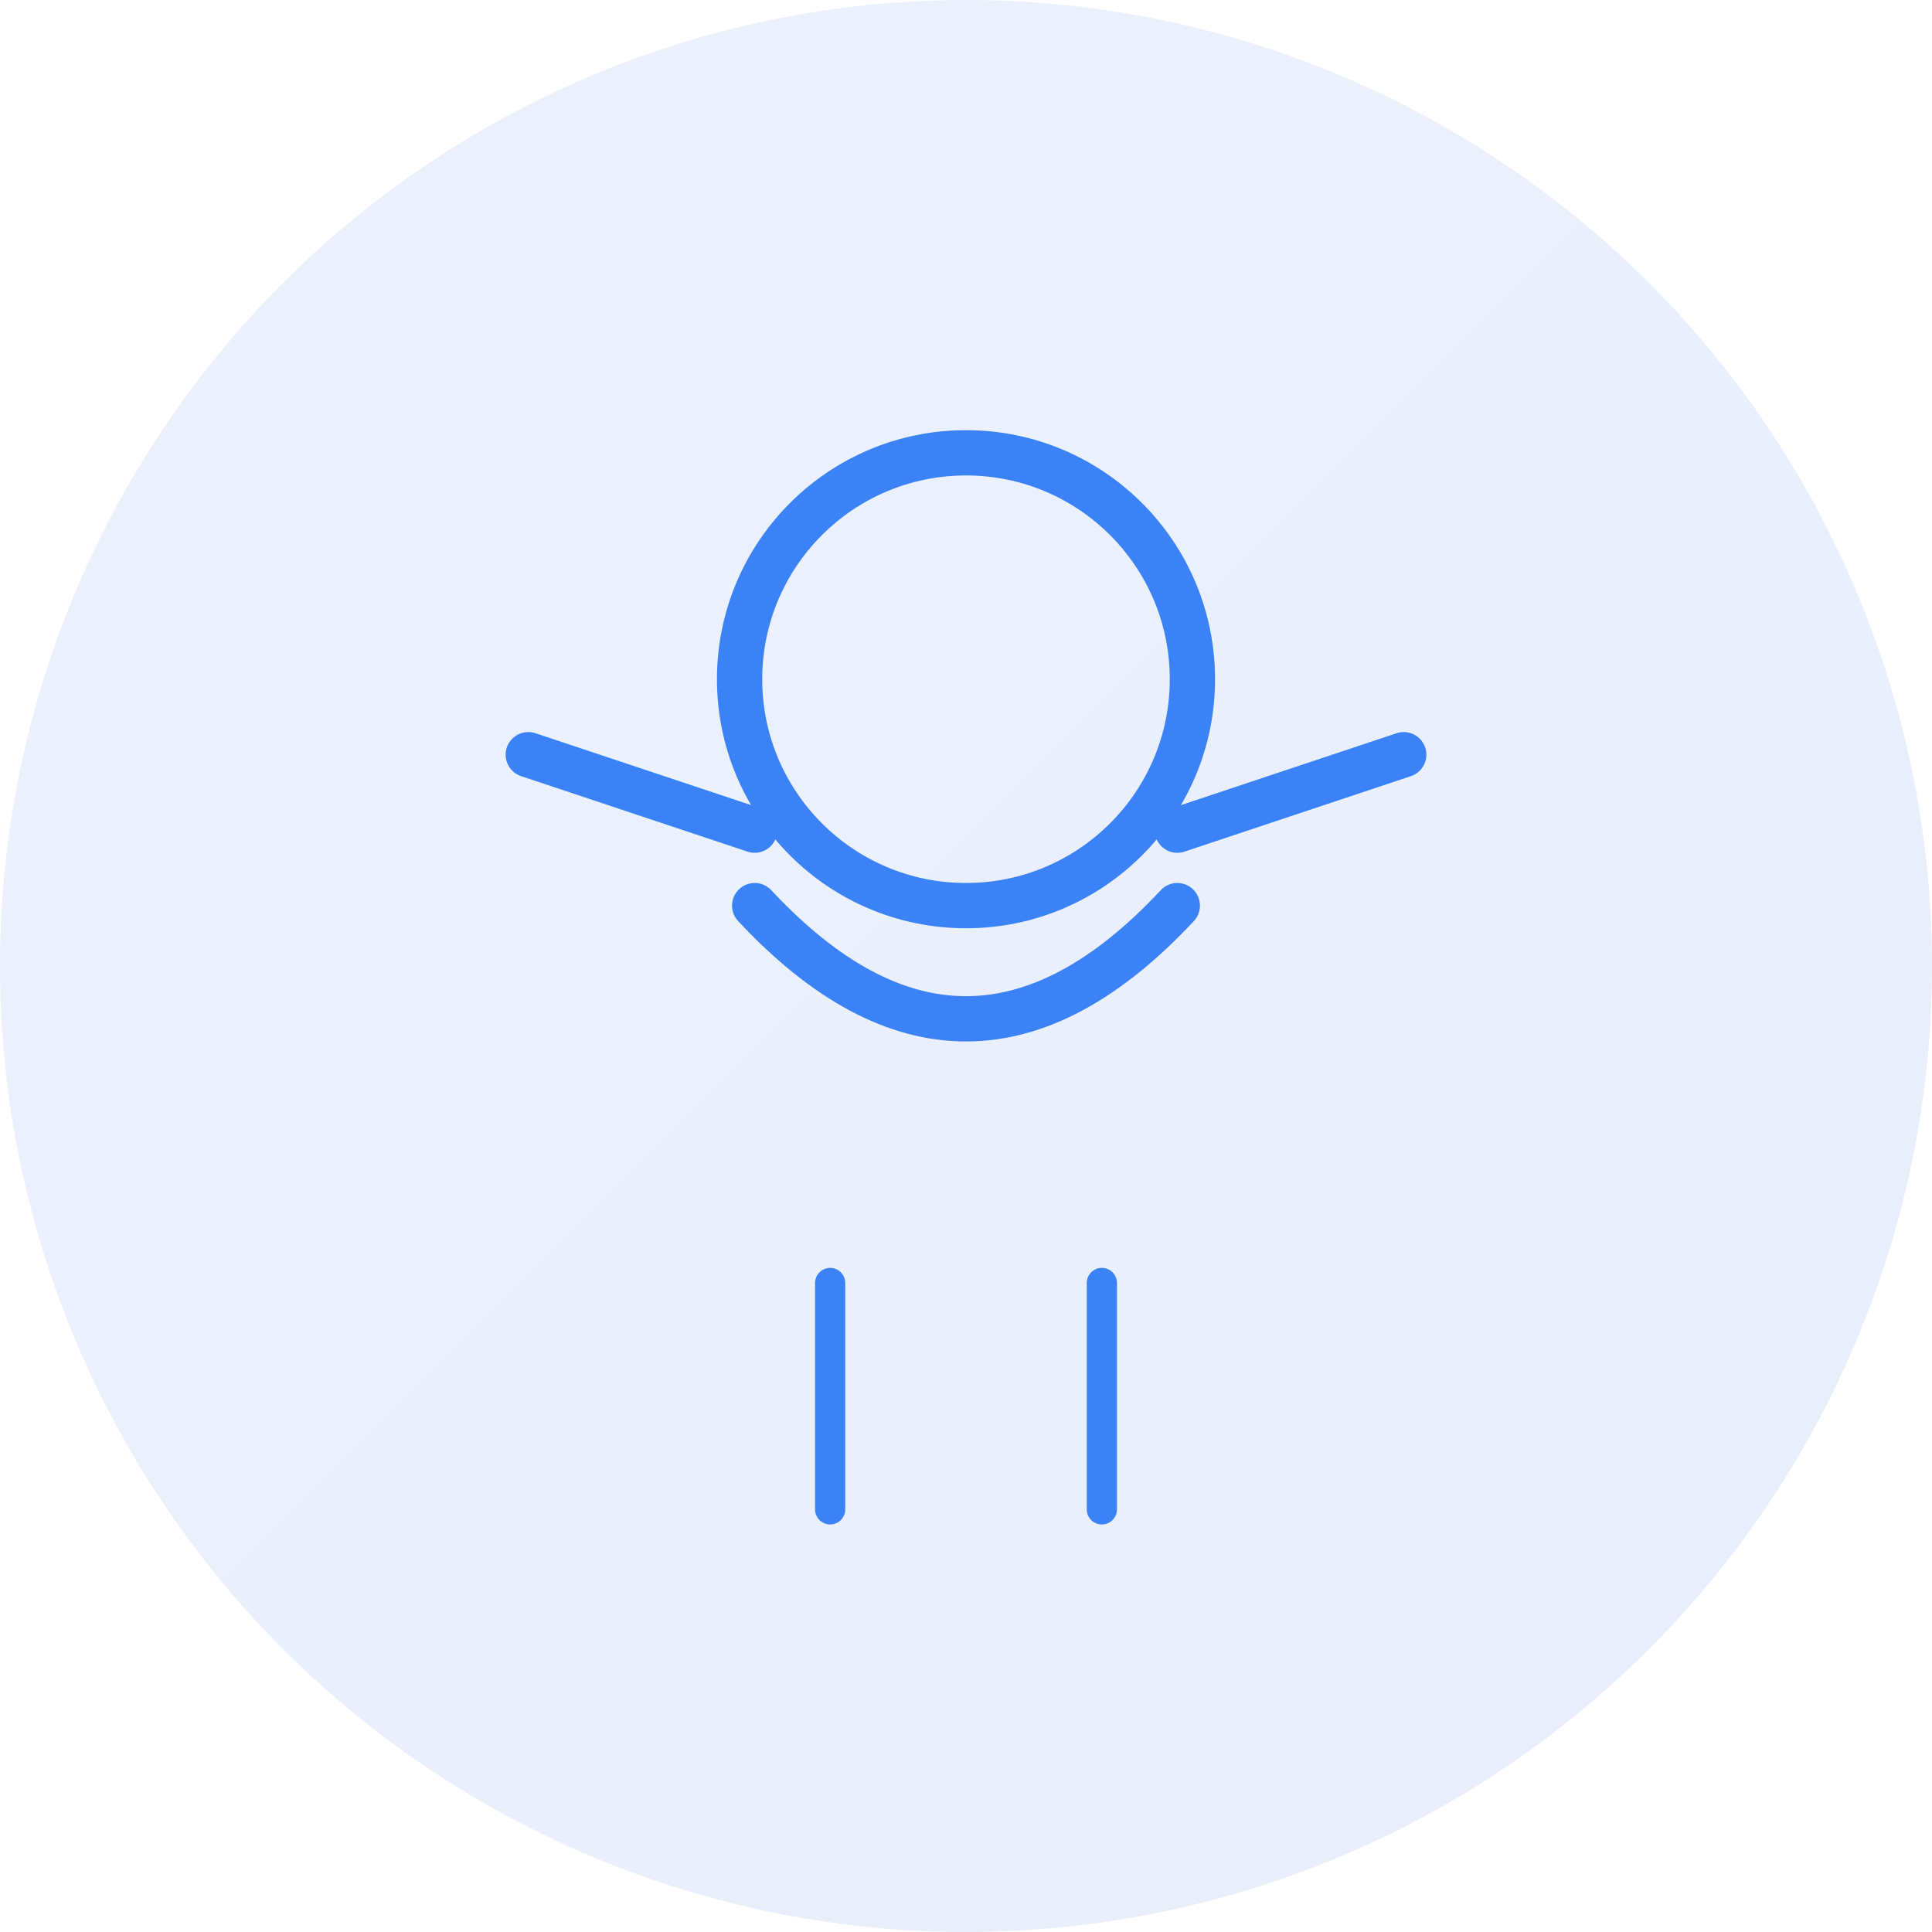 <svg viewBox="0 0 128 128" xmlns="http://www.w3.org/2000/svg">
  <defs>
    <linearGradient id="copilot-gradient" x1="0%" y1="0%" x2="100%" y2="100%">
      <stop offset="0%" style="stop-color:#3b82f6;stop-opacity:1" />
      <stop offset="100%" style="stop-color:#1d4ed8;stop-opacity:1" />
    </linearGradient>
  </defs>
  <circle cx="64" cy="64" r="64" fill="url(#copilot-gradient)" opacity="0.1"/>
  <!-- Stylized pilot/navigation shape -->
  <circle cx="64" cy="45" r="15" fill="none" stroke="#3b82f6" stroke-width="3"/>
  <!-- Navigation lines -->
  <path d="M 50 60 Q 64 75 78 60" stroke="#3b82f6" stroke-width="3" fill="none" stroke-linecap="round"/>
  <!-- Wings -->
  <path d="M 35 50 L 50 55" stroke="#3b82f6" stroke-width="3" stroke-linecap="round"/>
  <path d="M 93 50 L 78 55" stroke="#3b82f6" stroke-width="3" stroke-linecap="round"/>
  <!-- Landing lines -->
  <line x1="55" y1="85" x2="55" y2="100" stroke="#3b82f6" stroke-width="2" stroke-linecap="round"/>
  <line x1="73" y1="85" x2="73" y2="100" stroke="#3b82f6" stroke-width="2" stroke-linecap="round"/>
</svg>
